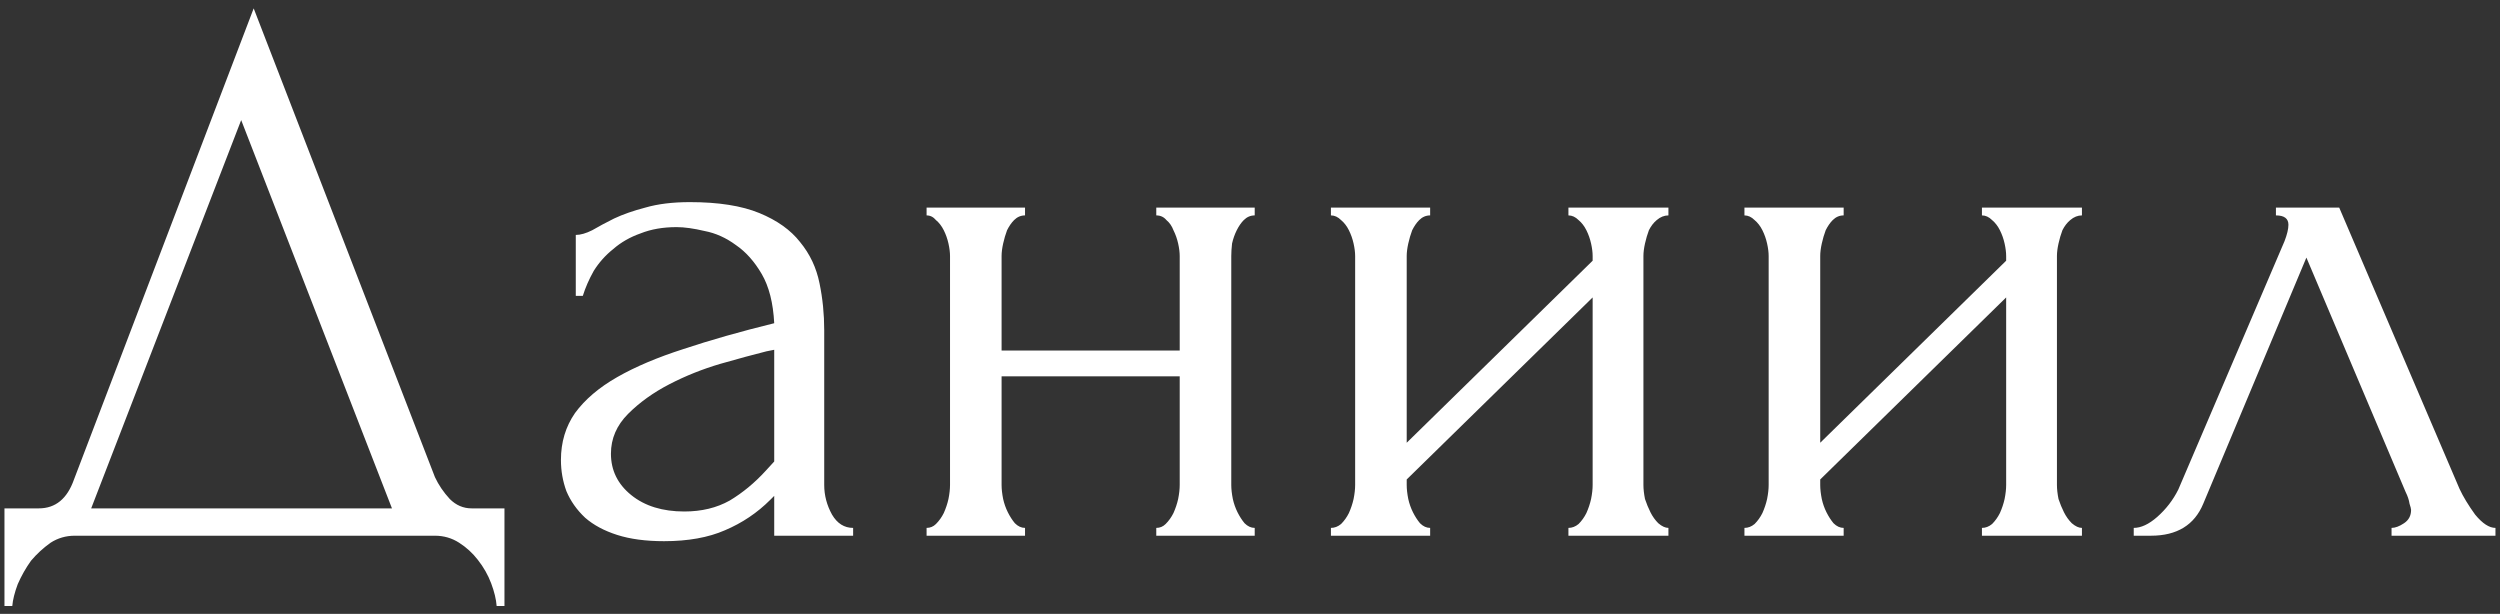 <svg width="224" height="55" viewBox="0 0 224 55" fill="none" xmlns="http://www.w3.org/2000/svg">
<rect x="0" y="0" width="224" height="55" fill="#333333" stroke="none"/>
<path d="M45.2 45.55V54.3H44.5C44.453 53.693 44.29 53.017 44.01 52.27C43.73 51.523 43.333 50.823 42.82 50.17C42.353 49.563 41.793 49.05 41.14 48.63C40.487 48.21 39.763 48 38.97 48H6.7C5.907 48 5.183 48.21 4.53 48.63C3.877 49.097 3.293 49.633 2.78 50.24C2.313 50.893 1.917 51.593 1.59 52.34C1.31 53.087 1.147 53.74 1.1 54.3H0.4V45.55H3.48C4.973 45.55 6.023 44.687 6.63 42.96L22.73 0.75L38.97 42.75C39.297 43.45 39.74 44.103 40.3 44.71C40.86 45.27 41.513 45.55 42.26 45.55H45.2ZM8.17 45.55H35.12L21.61 10.76L8.17 45.55ZM69.37 48V44.43L69.02 44.78C67.854 45.947 66.5 46.857 64.96 47.51C63.467 48.163 61.647 48.49 59.5 48.49C57.867 48.49 56.467 48.303 55.3 47.93C54.134 47.557 53.177 47.043 52.43 46.39C51.684 45.69 51.124 44.897 50.75 44.01C50.424 43.123 50.26 42.19 50.26 41.21C50.26 39.623 50.68 38.223 51.52 37.01C52.407 35.797 53.667 34.723 55.3 33.79C56.934 32.857 58.917 32.017 61.25 31.27C63.63 30.477 66.337 29.707 69.37 28.96C69.277 27.14 68.904 25.67 68.25 24.55C67.597 23.43 66.827 22.567 65.94 21.96C65.054 21.307 64.12 20.887 63.14 20.7C62.16 20.467 61.32 20.35 60.62 20.35C59.407 20.35 58.334 20.537 57.4 20.91C56.467 21.237 55.65 21.703 54.95 22.31C54.25 22.87 53.667 23.523 53.2 24.27C52.78 25.017 52.454 25.763 52.22 26.51H51.59V21.05C52.01 21.05 52.5 20.91 53.06 20.63C53.62 20.303 54.274 19.953 55.02 19.58C55.814 19.207 56.747 18.88 57.82 18.6C58.94 18.273 60.27 18.11 61.81 18.11C64.377 18.11 66.454 18.437 68.04 19.09C69.627 19.743 70.84 20.607 71.68 21.68C72.567 22.753 73.15 23.99 73.43 25.39C73.71 26.743 73.85 28.143 73.85 29.59V43.45C73.85 44.383 74.084 45.27 74.55 46.11C75.017 46.903 75.647 47.3 76.44 47.3V48H69.37ZM69.37 41.35V31.34L68.67 31.48C67.55 31.76 66.174 32.133 64.54 32.6C62.954 33.067 61.437 33.673 59.99 34.42C58.544 35.167 57.307 36.053 56.28 37.08C55.254 38.107 54.74 39.297 54.74 40.65C54.74 42.143 55.347 43.38 56.56 44.36C57.774 45.34 59.36 45.83 61.32 45.83C62.86 45.83 64.214 45.503 65.38 44.85C66.547 44.15 67.62 43.263 68.6 42.19L69.37 41.35ZM89.742 43.45C89.742 43.823 89.789 44.243 89.882 44.71C89.976 45.13 90.116 45.527 90.302 45.9C90.489 46.273 90.699 46.6 90.932 46.88C91.212 47.16 91.516 47.3 91.842 47.3V48H83.022V47.3C83.349 47.3 83.629 47.183 83.862 46.95C84.142 46.67 84.376 46.343 84.562 45.97C84.749 45.55 84.889 45.13 84.982 44.71C85.076 44.243 85.122 43.823 85.122 43.45V22.94C85.122 22.613 85.076 22.24 84.982 21.82C84.889 21.4 84.749 21.003 84.562 20.63C84.376 20.257 84.142 19.953 83.862 19.72C83.629 19.44 83.349 19.3 83.022 19.3V18.6H91.842V19.3C91.469 19.3 91.142 19.44 90.862 19.72C90.629 19.953 90.419 20.257 90.232 20.63C90.092 21.003 89.976 21.4 89.882 21.82C89.789 22.24 89.742 22.613 89.742 22.94V31.41H105.702V22.94C105.702 22.613 105.656 22.24 105.562 21.82C105.469 21.4 105.329 21.003 105.142 20.63C105.002 20.257 104.792 19.953 104.512 19.72C104.279 19.44 103.976 19.3 103.602 19.3V18.6H112.422V19.3C112.049 19.3 111.722 19.44 111.442 19.72C111.209 19.953 110.999 20.257 110.812 20.63C110.626 21.003 110.486 21.4 110.392 21.82C110.346 22.24 110.322 22.613 110.322 22.94V43.45C110.322 43.823 110.369 44.243 110.462 44.71C110.556 45.13 110.696 45.527 110.882 45.9C111.069 46.273 111.279 46.6 111.512 46.88C111.792 47.16 112.096 47.3 112.422 47.3V48H103.602V47.3C103.929 47.3 104.209 47.183 104.442 46.95C104.722 46.67 104.956 46.343 105.142 45.97C105.329 45.55 105.469 45.13 105.562 44.71C105.656 44.243 105.702 43.823 105.702 43.45V33.72H89.742V43.45ZM147.251 43.45C147.251 43.823 147.298 44.243 147.391 44.71C147.531 45.13 147.695 45.527 147.881 45.9C148.068 46.273 148.301 46.6 148.581 46.88C148.908 47.16 149.211 47.3 149.491 47.3V48H140.531V47.3C140.858 47.3 141.161 47.183 141.441 46.95C141.721 46.67 141.955 46.343 142.141 45.97C142.328 45.55 142.468 45.13 142.561 44.71C142.655 44.243 142.701 43.823 142.701 43.45V26.65L126.041 42.96V43.45C126.041 43.823 126.088 44.243 126.181 44.71C126.275 45.13 126.415 45.527 126.601 45.9C126.788 46.273 126.998 46.6 127.231 46.88C127.511 47.16 127.815 47.3 128.141 47.3V48H119.251V47.3C119.578 47.3 119.881 47.183 120.161 46.95C120.441 46.67 120.675 46.343 120.861 45.97C121.048 45.55 121.188 45.13 121.281 44.71C121.375 44.243 121.421 43.823 121.421 43.45V22.94C121.421 22.613 121.375 22.24 121.281 21.82C121.188 21.4 121.048 21.003 120.861 20.63C120.675 20.257 120.441 19.953 120.161 19.72C119.881 19.44 119.578 19.3 119.251 19.3V18.6H128.141V19.3C127.768 19.3 127.441 19.44 127.161 19.72C126.928 19.953 126.718 20.257 126.531 20.63C126.391 21.003 126.275 21.4 126.181 21.82C126.088 22.24 126.041 22.613 126.041 22.94V39.67L142.701 23.36V22.94C142.701 22.613 142.655 22.24 142.561 21.82C142.468 21.4 142.328 21.003 142.141 20.63C141.955 20.257 141.721 19.953 141.441 19.72C141.161 19.44 140.858 19.3 140.531 19.3V18.6H149.491V19.3C149.118 19.3 148.768 19.44 148.441 19.72C148.161 19.953 147.928 20.257 147.741 20.63C147.601 21.003 147.485 21.4 147.391 21.82C147.298 22.24 147.251 22.613 147.251 22.94V43.45ZM184.302 43.45C184.302 43.823 184.349 44.243 184.442 44.71C184.582 45.13 184.745 45.527 184.932 45.9C185.119 46.273 185.352 46.6 185.632 46.88C185.959 47.16 186.262 47.3 186.542 47.3V48H177.582V47.3C177.909 47.3 178.212 47.183 178.492 46.95C178.772 46.67 179.005 46.343 179.192 45.97C179.379 45.55 179.519 45.13 179.612 44.71C179.705 44.243 179.752 43.823 179.752 43.45V26.65L163.092 42.96V43.45C163.092 43.823 163.139 44.243 163.232 44.71C163.325 45.13 163.465 45.527 163.652 45.9C163.839 46.273 164.049 46.6 164.282 46.88C164.562 47.16 164.865 47.3 165.192 47.3V48H156.302V47.3C156.629 47.3 156.932 47.183 157.212 46.95C157.492 46.67 157.725 46.343 157.912 45.97C158.099 45.55 158.239 45.13 158.332 44.71C158.425 44.243 158.472 43.823 158.472 43.45V22.94C158.472 22.613 158.425 22.24 158.332 21.82C158.239 21.4 158.099 21.003 157.912 20.63C157.725 20.257 157.492 19.953 157.212 19.72C156.932 19.44 156.629 19.3 156.302 19.3V18.6H165.192V19.3C164.819 19.3 164.492 19.44 164.212 19.72C163.979 19.953 163.769 20.257 163.582 20.63C163.442 21.003 163.325 21.4 163.232 21.82C163.139 22.24 163.092 22.613 163.092 22.94V39.67L179.752 23.36V22.94C179.752 22.613 179.705 22.24 179.612 21.82C179.519 21.4 179.379 21.003 179.192 20.63C179.005 20.257 178.772 19.953 178.492 19.72C178.212 19.44 177.909 19.3 177.582 19.3V18.6H186.542V19.3C186.169 19.3 185.819 19.44 185.492 19.72C185.212 19.953 184.979 20.257 184.792 20.63C184.652 21.003 184.535 21.4 184.442 21.82C184.349 22.24 184.302 22.613 184.302 22.94V43.45ZM214.283 47.3C214.609 47.3 214.983 47.16 215.403 46.88C215.823 46.6 216.033 46.203 216.033 45.69C216.033 45.597 215.986 45.41 215.893 45.13C215.846 44.803 215.729 44.453 215.543 44.08L206.653 23.08L197.413 45.13C196.619 47.043 195.056 48 192.723 48H191.183V47.3C191.836 47.3 192.536 46.973 193.283 46.32C194.076 45.62 194.706 44.803 195.173 43.87L204.693 21.61C204.926 21.003 205.043 20.513 205.043 20.14C205.043 19.58 204.669 19.3 203.923 19.3V18.6H209.593L220.373 43.8C220.699 44.5 221.166 45.27 221.773 46.11C222.426 46.903 223.033 47.3 223.593 47.3V48H214.283V47.3Z" fill="white"/>
</svg>
